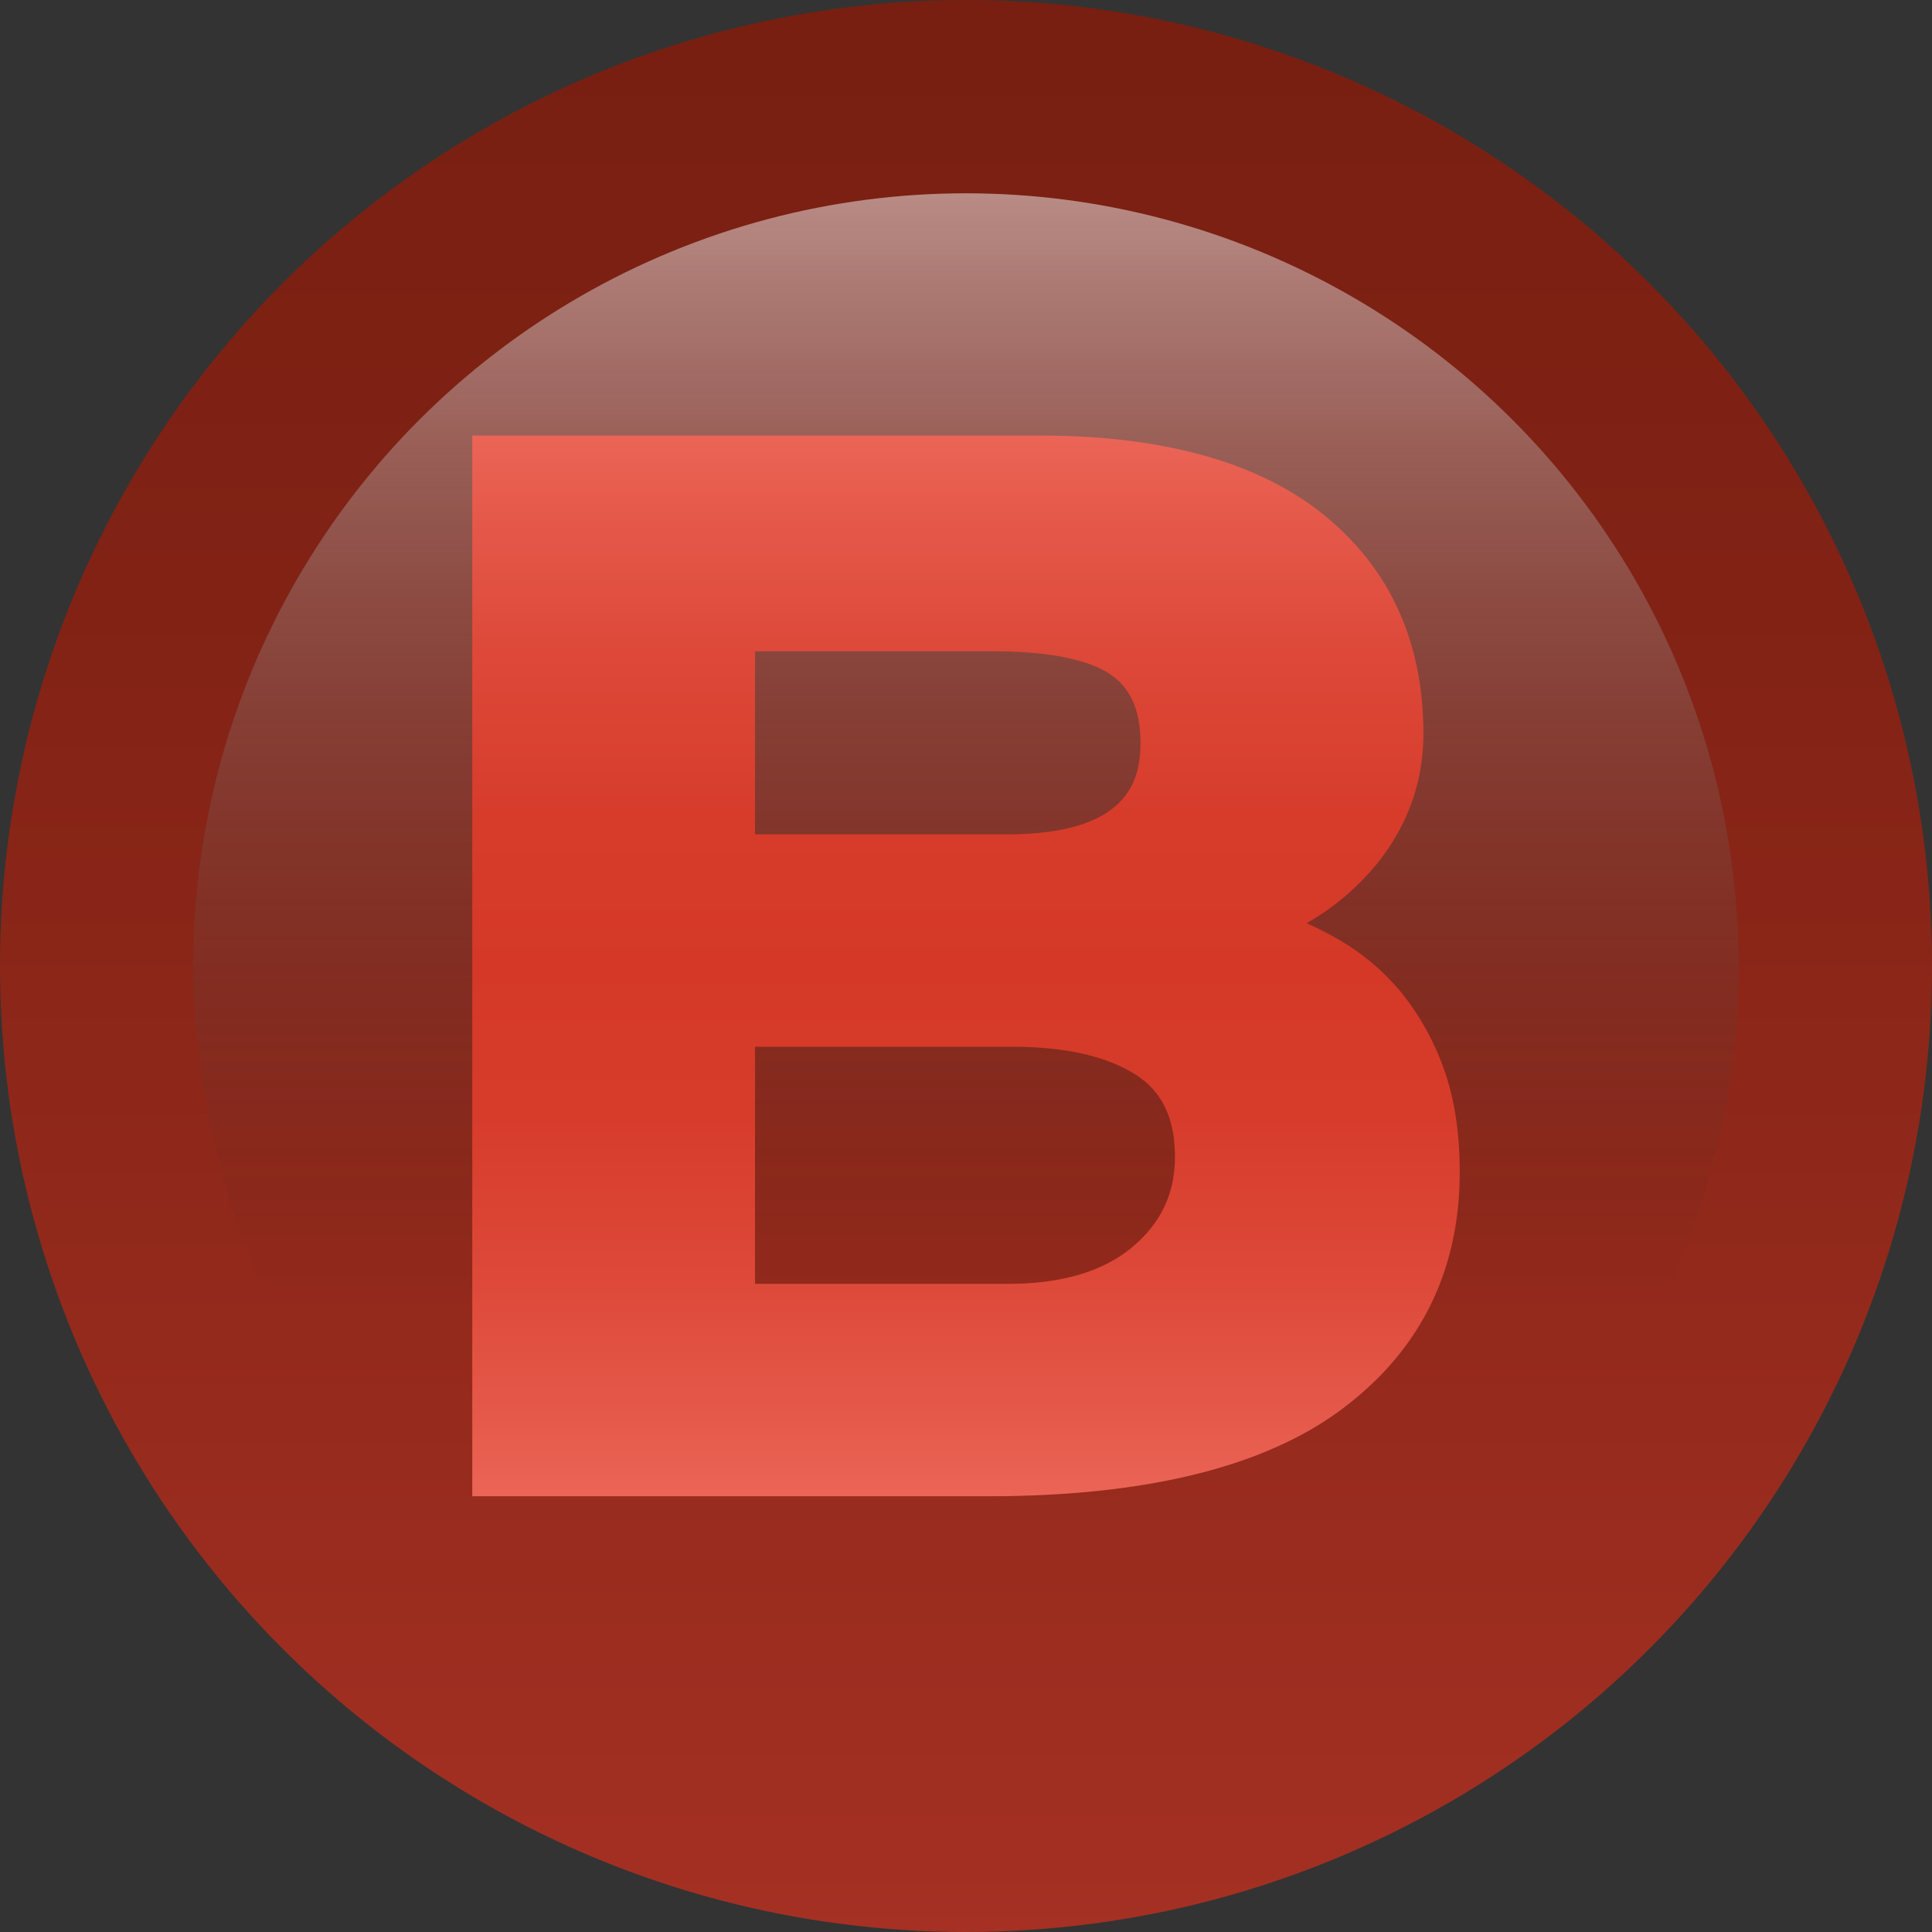 <svg xmlns="http://www.w3.org/2000/svg" width="100%" height="100%" viewBox="0 0 20 20">
  <rect x="0" y="0" width="20" height="20" fill="#333333" stroke="none"/>
  <linearGradient id="a" x1="10" x2="10" y1="0" y2="20" gradientUnits="userSpaceOnUse">
    <stop offset="0" style="stop-color:#781f11"/>
    <stop offset=".304" style="stop-color:#812215"/>
    <stop offset=".799" style="stop-color:#992c1e"/>
    <stop offset="1" style="stop-color:#a53023"/>
  </linearGradient>
  <circle cx="10" cy="10" r="10" fill="url(#a)"/>
  <linearGradient id="b" x1="9.999" x2="9.999" y1="2" y2="16.319" gradientUnits="userSpaceOnUse">
    <stop offset="0" style="stop-color:#f7f7f8;stop-opacity:.5"/>
    <stop offset=".8" style="stop-color:#141414;stop-opacity:0"/>
  </linearGradient>
  <circle cx="9.999" cy="10" r="7.999" fill="url(#b)"/>
  <linearGradient id="c" x1="10" x2="10" y1="4.51" y2="15.49" gradientUnits="userSpaceOnUse">
    <stop offset="0" style="stop-color:#eb6557"/>
    <stop offset=".061" style="stop-color:#e65b4c"/>
    <stop offset=".21" style="stop-color:#dd4838"/>
    <stop offset=".358" style="stop-color:#d73c2b"/>
    <stop offset=".5" style="stop-color:#d53827"/>
    <stop offset=".642" style="stop-color:#d73c2b"/>
    <stop offset=".789" style="stop-color:#dd4838"/>
    <stop offset=".939" style="stop-color:#e65b4c"/>
    <stop offset="1" style="stop-color:#eb6557"/>
  </linearGradient>
  <path fill="url(#c)" d="M14.949 11.072a2.7 2.7 0 0 0-.439-.793 2.4 2.4 0 0 0-.66-.557 4 4 0 0 0-.324-.166q.419-.236.73-.617c.316-.393.479-.844.479-1.346 0-.951-.35-1.715-1.037-2.268-.674-.543-1.662-.816-2.936-.816H4.889v10.98h5.344c1.621 0 2.848-.301 3.646-.893.818-.605 1.232-1.434 1.232-2.463 0-.401-.054-.76-.162-1.061m-7.133-.236h2.662c.549 0 .979.098 1.279.289.273.174.406.453.406.85 0 .379-.143.682-.438.932-.301.254-.734.383-1.285.383H7.816zm2.606-2.199H7.816V6.742h2.455c.572 0 .982.08 1.219.236.213.143.316.375.316.711.001.407-.144.948-1.384.948"/>
</svg>
